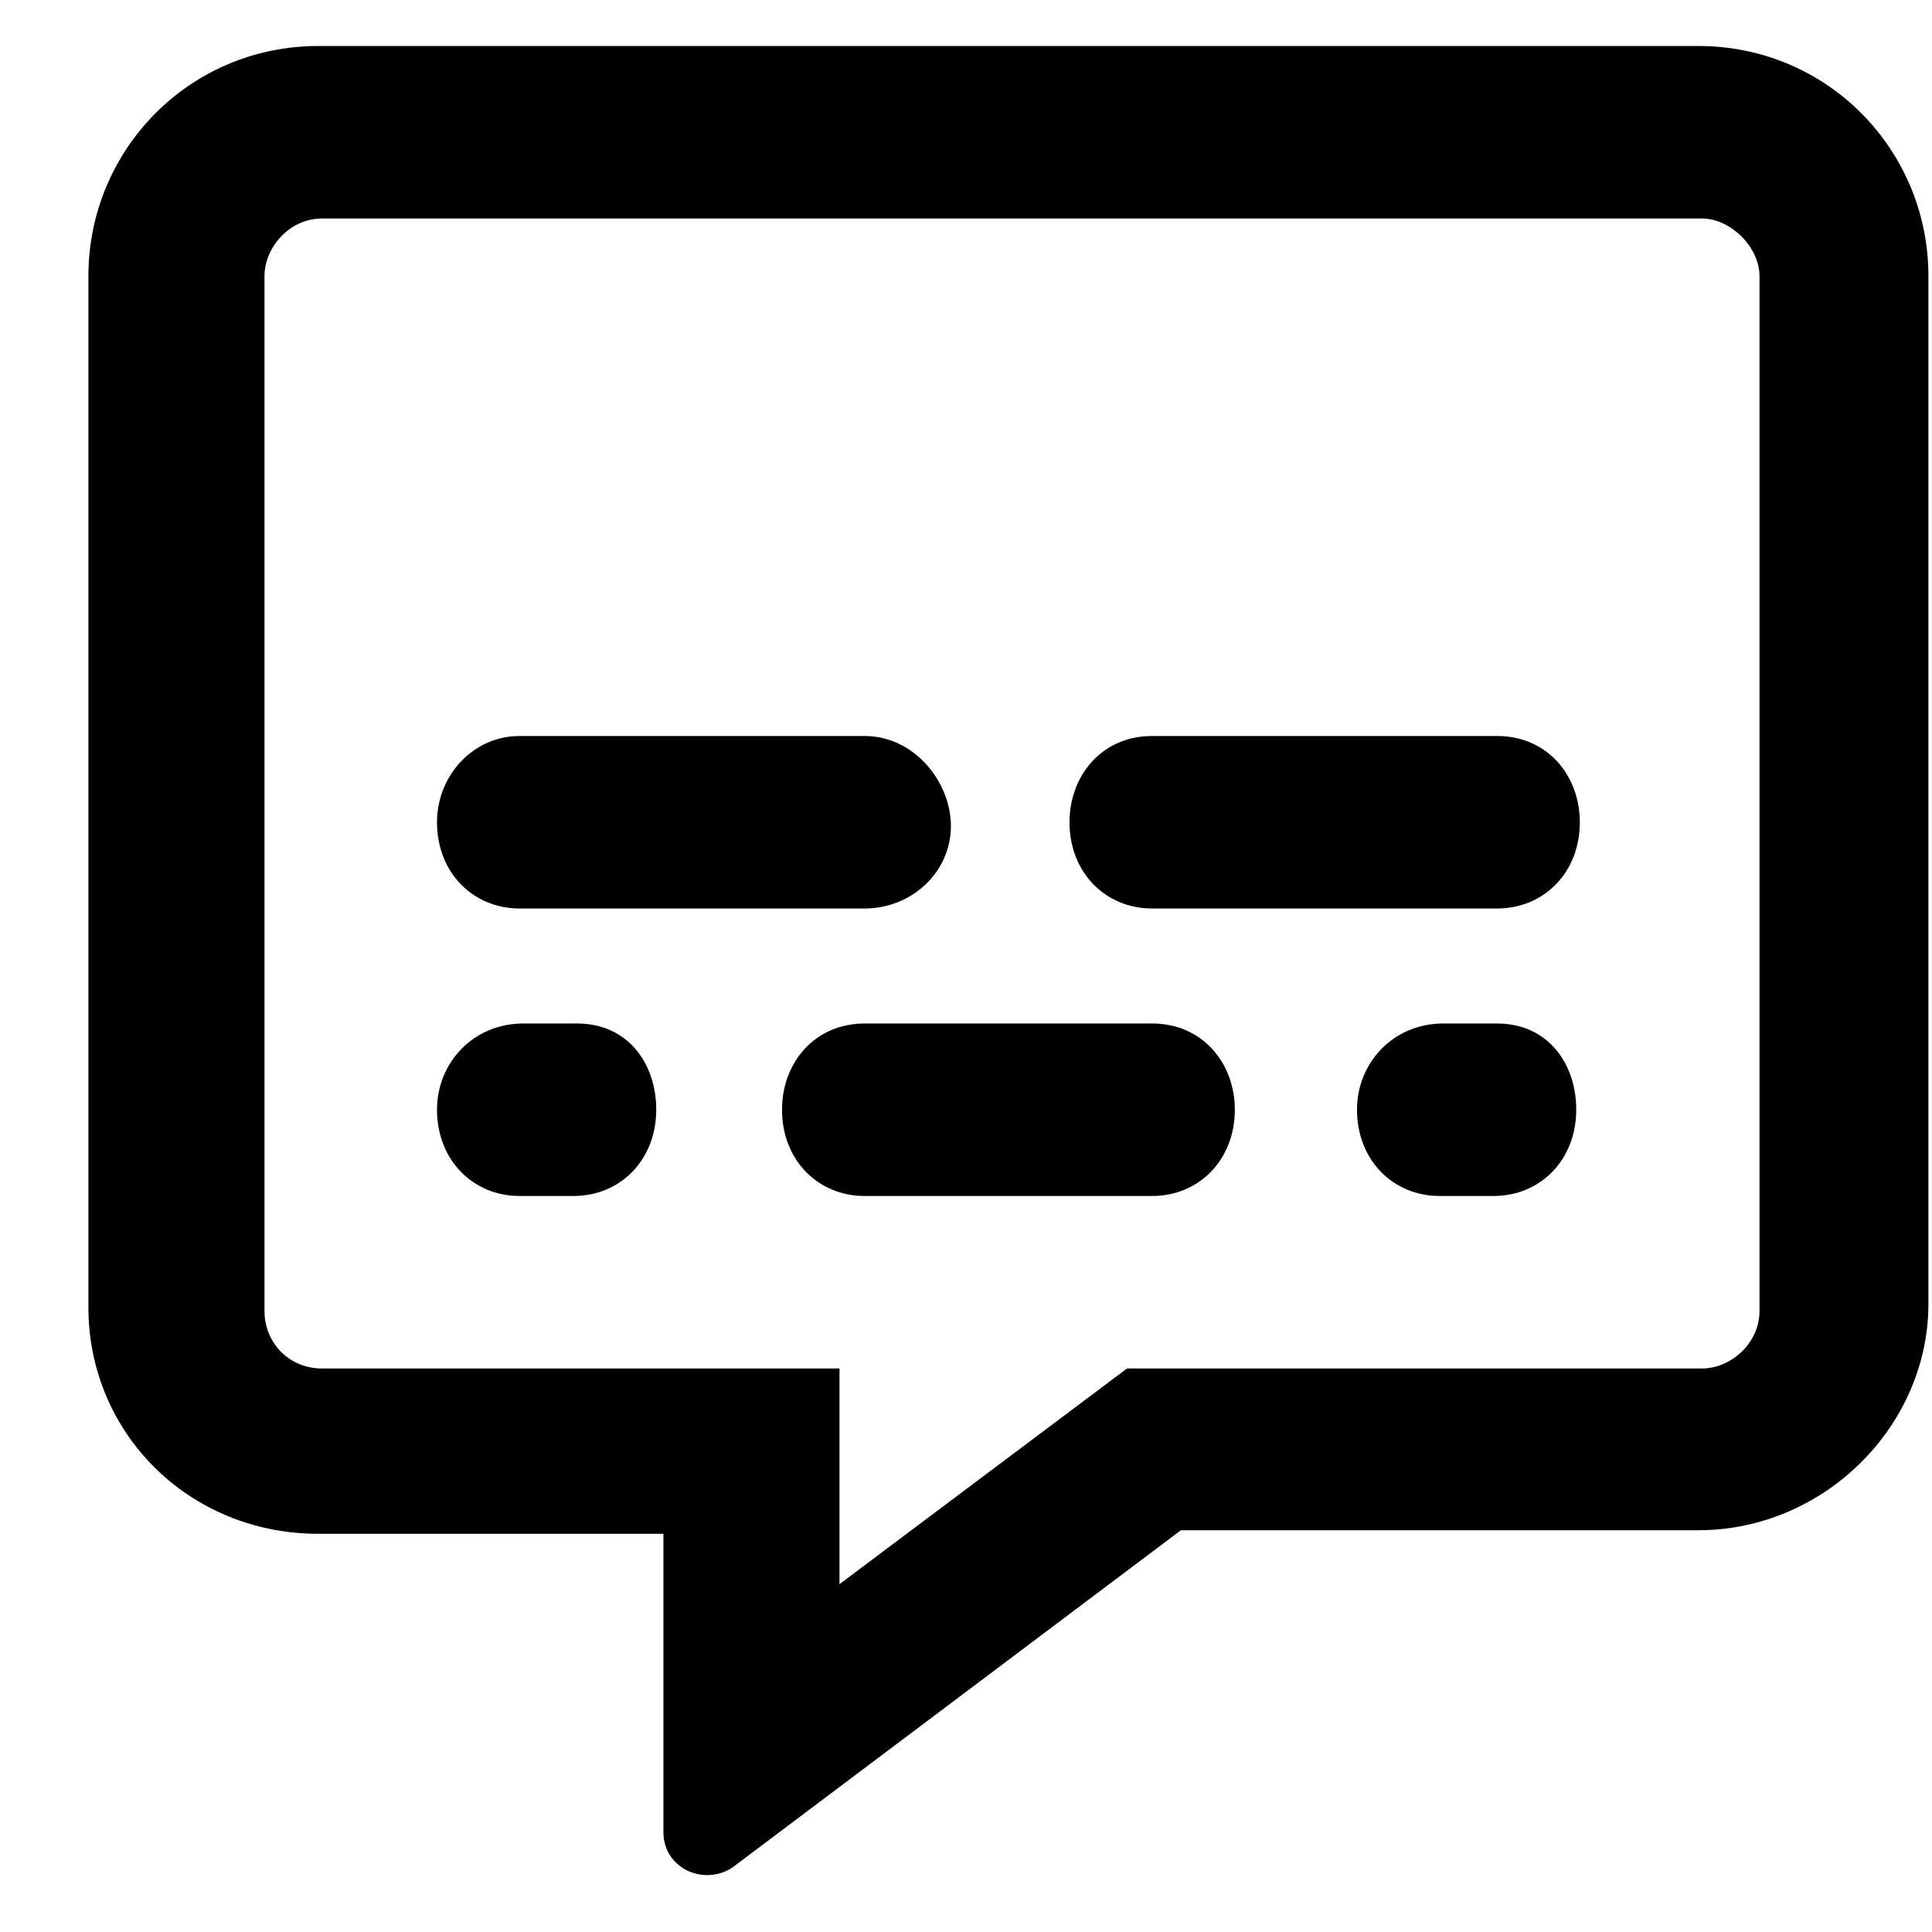 <svg width="21" height="21" viewBox="0 0 21 21"  xmlns="http://www.w3.org/2000/svg">
<path d="M6.273 11.125H5.688C5.141 11.125 4.75 11.555 4.75 12.062C4.75 12.609 5.141 13 5.648 13H6.234C6.742 13 7.133 12.609 7.133 12.062C7.133 11.555 6.82 11.125 6.273 11.125ZM12.523 11.125H9.398C8.852 11.125 8.5 11.555 8.5 12.062C8.5 12.609 8.891 13 9.398 13H12.523C13.031 13 13.422 12.609 13.422 12.062C13.422 11.555 13.07 11.125 12.523 11.125ZM5.648 9.875H9.398C9.906 9.875 10.336 9.484 10.336 8.977C10.336 8.508 9.945 8 9.398 8H5.648C5.141 8 4.75 8.43 4.75 8.938C4.75 9.484 5.141 9.875 5.648 9.875ZM16.273 11.125H15.688C15.141 11.125 14.75 11.555 14.75 12.062C14.75 12.609 15.141 13 15.648 13H16.234C16.742 13 17.133 12.609 17.133 12.062C17.133 11.555 16.82 11.125 16.273 11.125ZM16.273 8H12.523C11.977 8 11.625 8.43 11.625 8.938C11.625 9.484 12.016 9.875 12.523 9.875H16.273C16.781 9.875 17.172 9.484 17.172 8.938C17.172 8.43 16.82 8 16.273 8ZM18.461 0.5H3.461C2.055 0.5 0.961 1.633 0.961 3V14.211C0.961 15.578 2.055 16.672 3.461 16.672H7.211V19.914C7.211 20.305 7.641 20.5 7.953 20.305L12.836 16.633H18.461C19.828 16.633 20.961 15.5 20.961 14.172V3C20.961 1.633 19.867 0.5 18.461 0.5ZM19.125 14.25C19.125 14.602 18.812 14.875 18.5 14.875H12.25L9.125 17.219V14.875H3.5C3.148 14.875 2.875 14.602 2.875 14.25V3C2.875 2.688 3.148 2.375 3.5 2.375H18.5C18.812 2.375 19.125 2.688 19.125 3V14.25Z" />
</svg>
